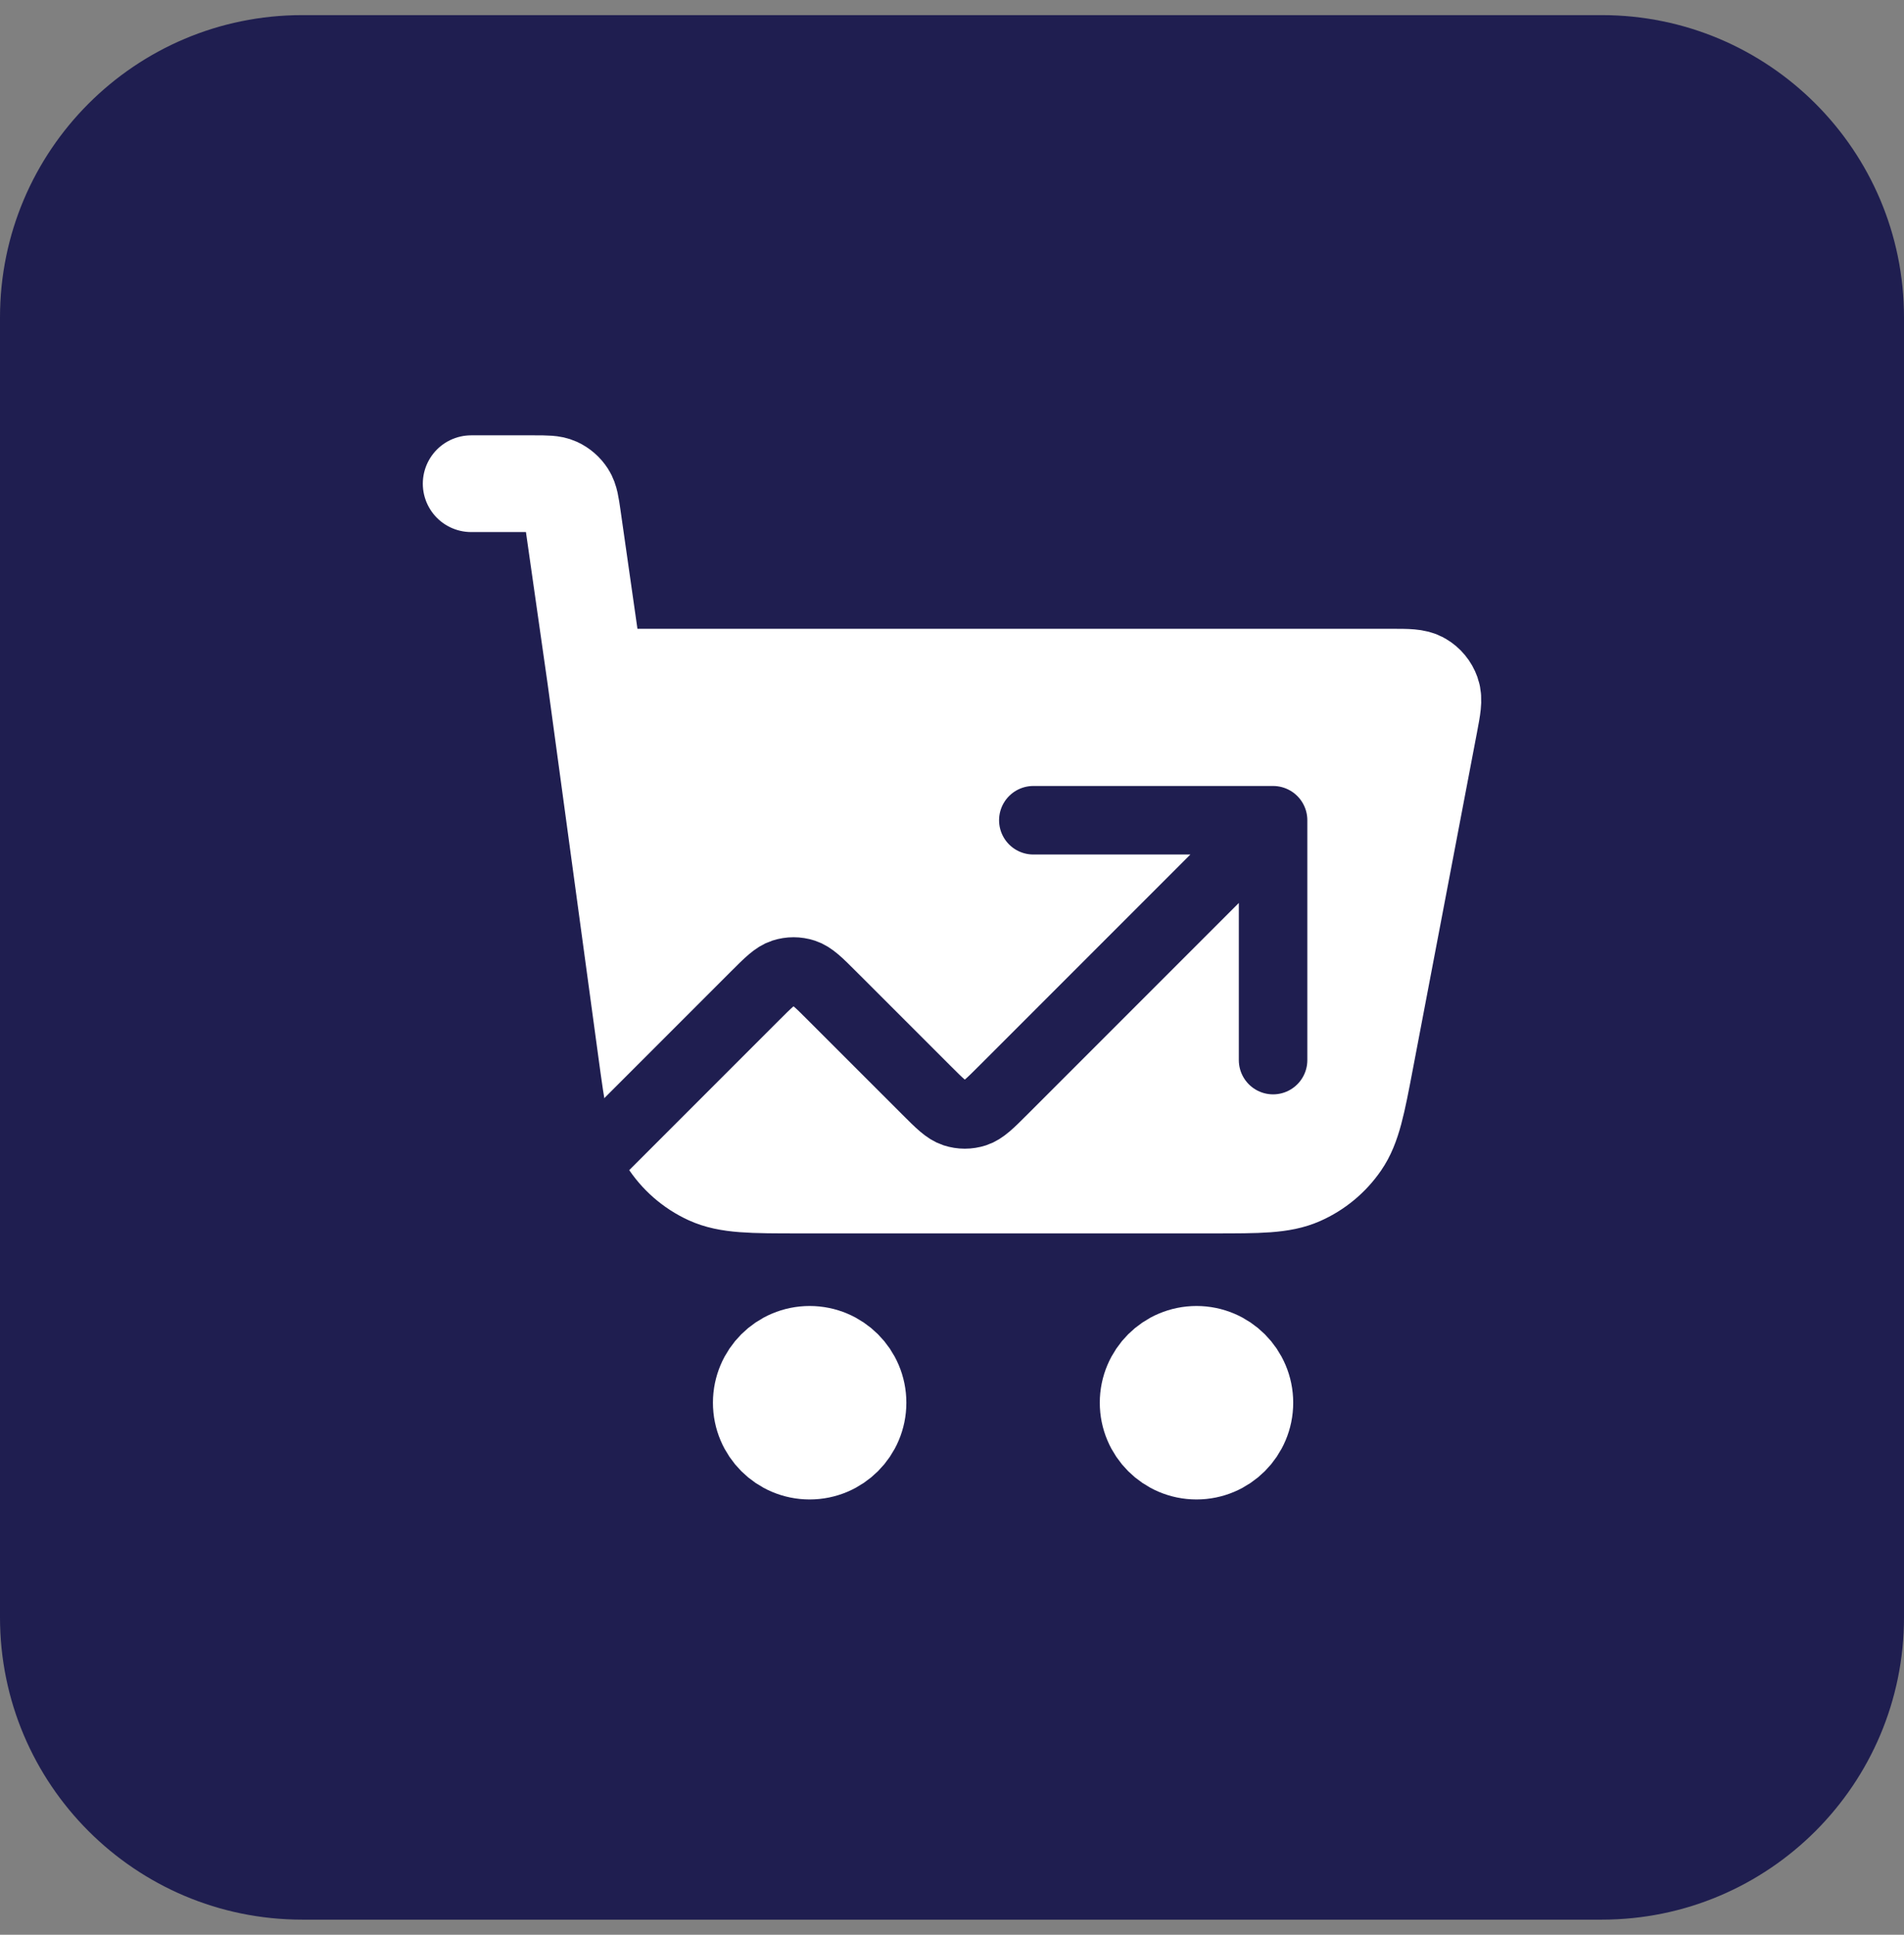 <svg width="63" height="64" viewBox="0 0 63 64" fill="none" xmlns="http://www.w3.org/2000/svg">
<rect x="0" y="0" width="63" height="64" fill="#808080" stroke="none"/>
<path d="M0 10.5C0 4.977 4.477 0.5 10 0.5H53C58.523 0.5 63 4.977 63 10.5V53.5C63 59.023 58.523 63.5 53 63.5H10C4.477 63.5 0 59.023 0 53.5V10.5Z" fill="#1F1E50"/>
<path d="M40.154 39.2H26.461C24.876 39.2 24.084 39.2 23.448 38.908C22.888 38.651 22.414 38.237 22.083 37.716C21.708 37.125 21.601 36.34 21.387 34.771L19.704 22.4H46.044C46.574 22.4 46.84 22.4 47.026 22.509C47.19 22.604 47.315 22.755 47.378 22.934C47.45 23.137 47.4 23.398 47.301 23.92L45.183 35.038C44.901 36.52 44.76 37.261 44.378 37.815C44.041 38.304 43.575 38.69 43.032 38.929C42.416 39.2 41.662 39.2 40.154 39.2Z" fill="white"/>
<path d="M26.79 48.001C27.674 48.001 28.39 47.284 28.39 46.401C28.39 45.517 27.674 44.801 26.79 44.801C25.906 44.801 25.19 45.517 25.19 46.401C25.19 47.284 25.906 48.001 26.79 48.001Z" fill="white"/>
<path d="M39.59 48.001C40.474 48.001 41.19 47.284 41.19 46.401C41.19 45.517 40.474 44.801 39.59 44.801C38.707 44.801 37.99 45.517 37.99 46.401C37.99 47.284 38.707 48.001 39.59 48.001Z" fill="white"/>
<path d="M15.59 16H17.68C18.073 16 18.27 16 18.429 16.072C18.568 16.136 18.686 16.239 18.769 16.368C18.863 16.515 18.891 16.709 18.947 17.099L19.704 22.4M19.704 22.4L21.387 34.771C21.601 36.34 21.708 37.125 22.083 37.716C22.414 38.237 22.888 38.651 23.448 38.908C24.084 39.2 24.876 39.2 26.461 39.2H40.154C41.662 39.2 42.416 39.2 43.032 38.929C43.575 38.69 44.041 38.304 44.378 37.815C44.76 37.261 44.901 36.52 45.183 35.038L47.301 23.92C47.4 23.398 47.45 23.137 47.378 22.934C47.315 22.755 47.19 22.604 47.026 22.509C46.84 22.4 46.574 22.4 46.044 22.4H19.704ZM28.39 46.401C28.39 47.284 27.674 48.001 26.79 48.001C25.906 48.001 25.19 47.284 25.19 46.401C25.19 45.517 25.906 44.801 26.79 44.801C27.674 44.801 28.39 45.517 28.39 46.401ZM41.19 46.401C41.19 47.284 40.474 48.001 39.59 48.001C38.707 48.001 37.99 47.284 37.99 46.401C37.99 45.517 38.707 44.801 39.59 44.801C40.474 44.801 41.19 45.517 41.19 46.401Z" stroke="white" stroke-width="3.2" stroke-linecap="round" stroke-linejoin="round"/>
<path d="M42.124 27.133L33.206 36.051C32.757 36.5 32.533 36.724 32.274 36.809C32.047 36.883 31.801 36.883 31.574 36.809C31.315 36.724 31.09 36.5 30.642 36.051L27.539 32.949C27.091 32.5 26.866 32.276 26.607 32.192C26.38 32.118 26.135 32.118 25.907 32.192C25.648 32.276 25.424 32.5 24.975 32.949L19.457 38.467M42.124 27.133H34.191M42.124 27.133V35.067" stroke="#1F1E50" stroke-width="2.267" stroke-linecap="round" stroke-linejoin="round"/>
</svg>
